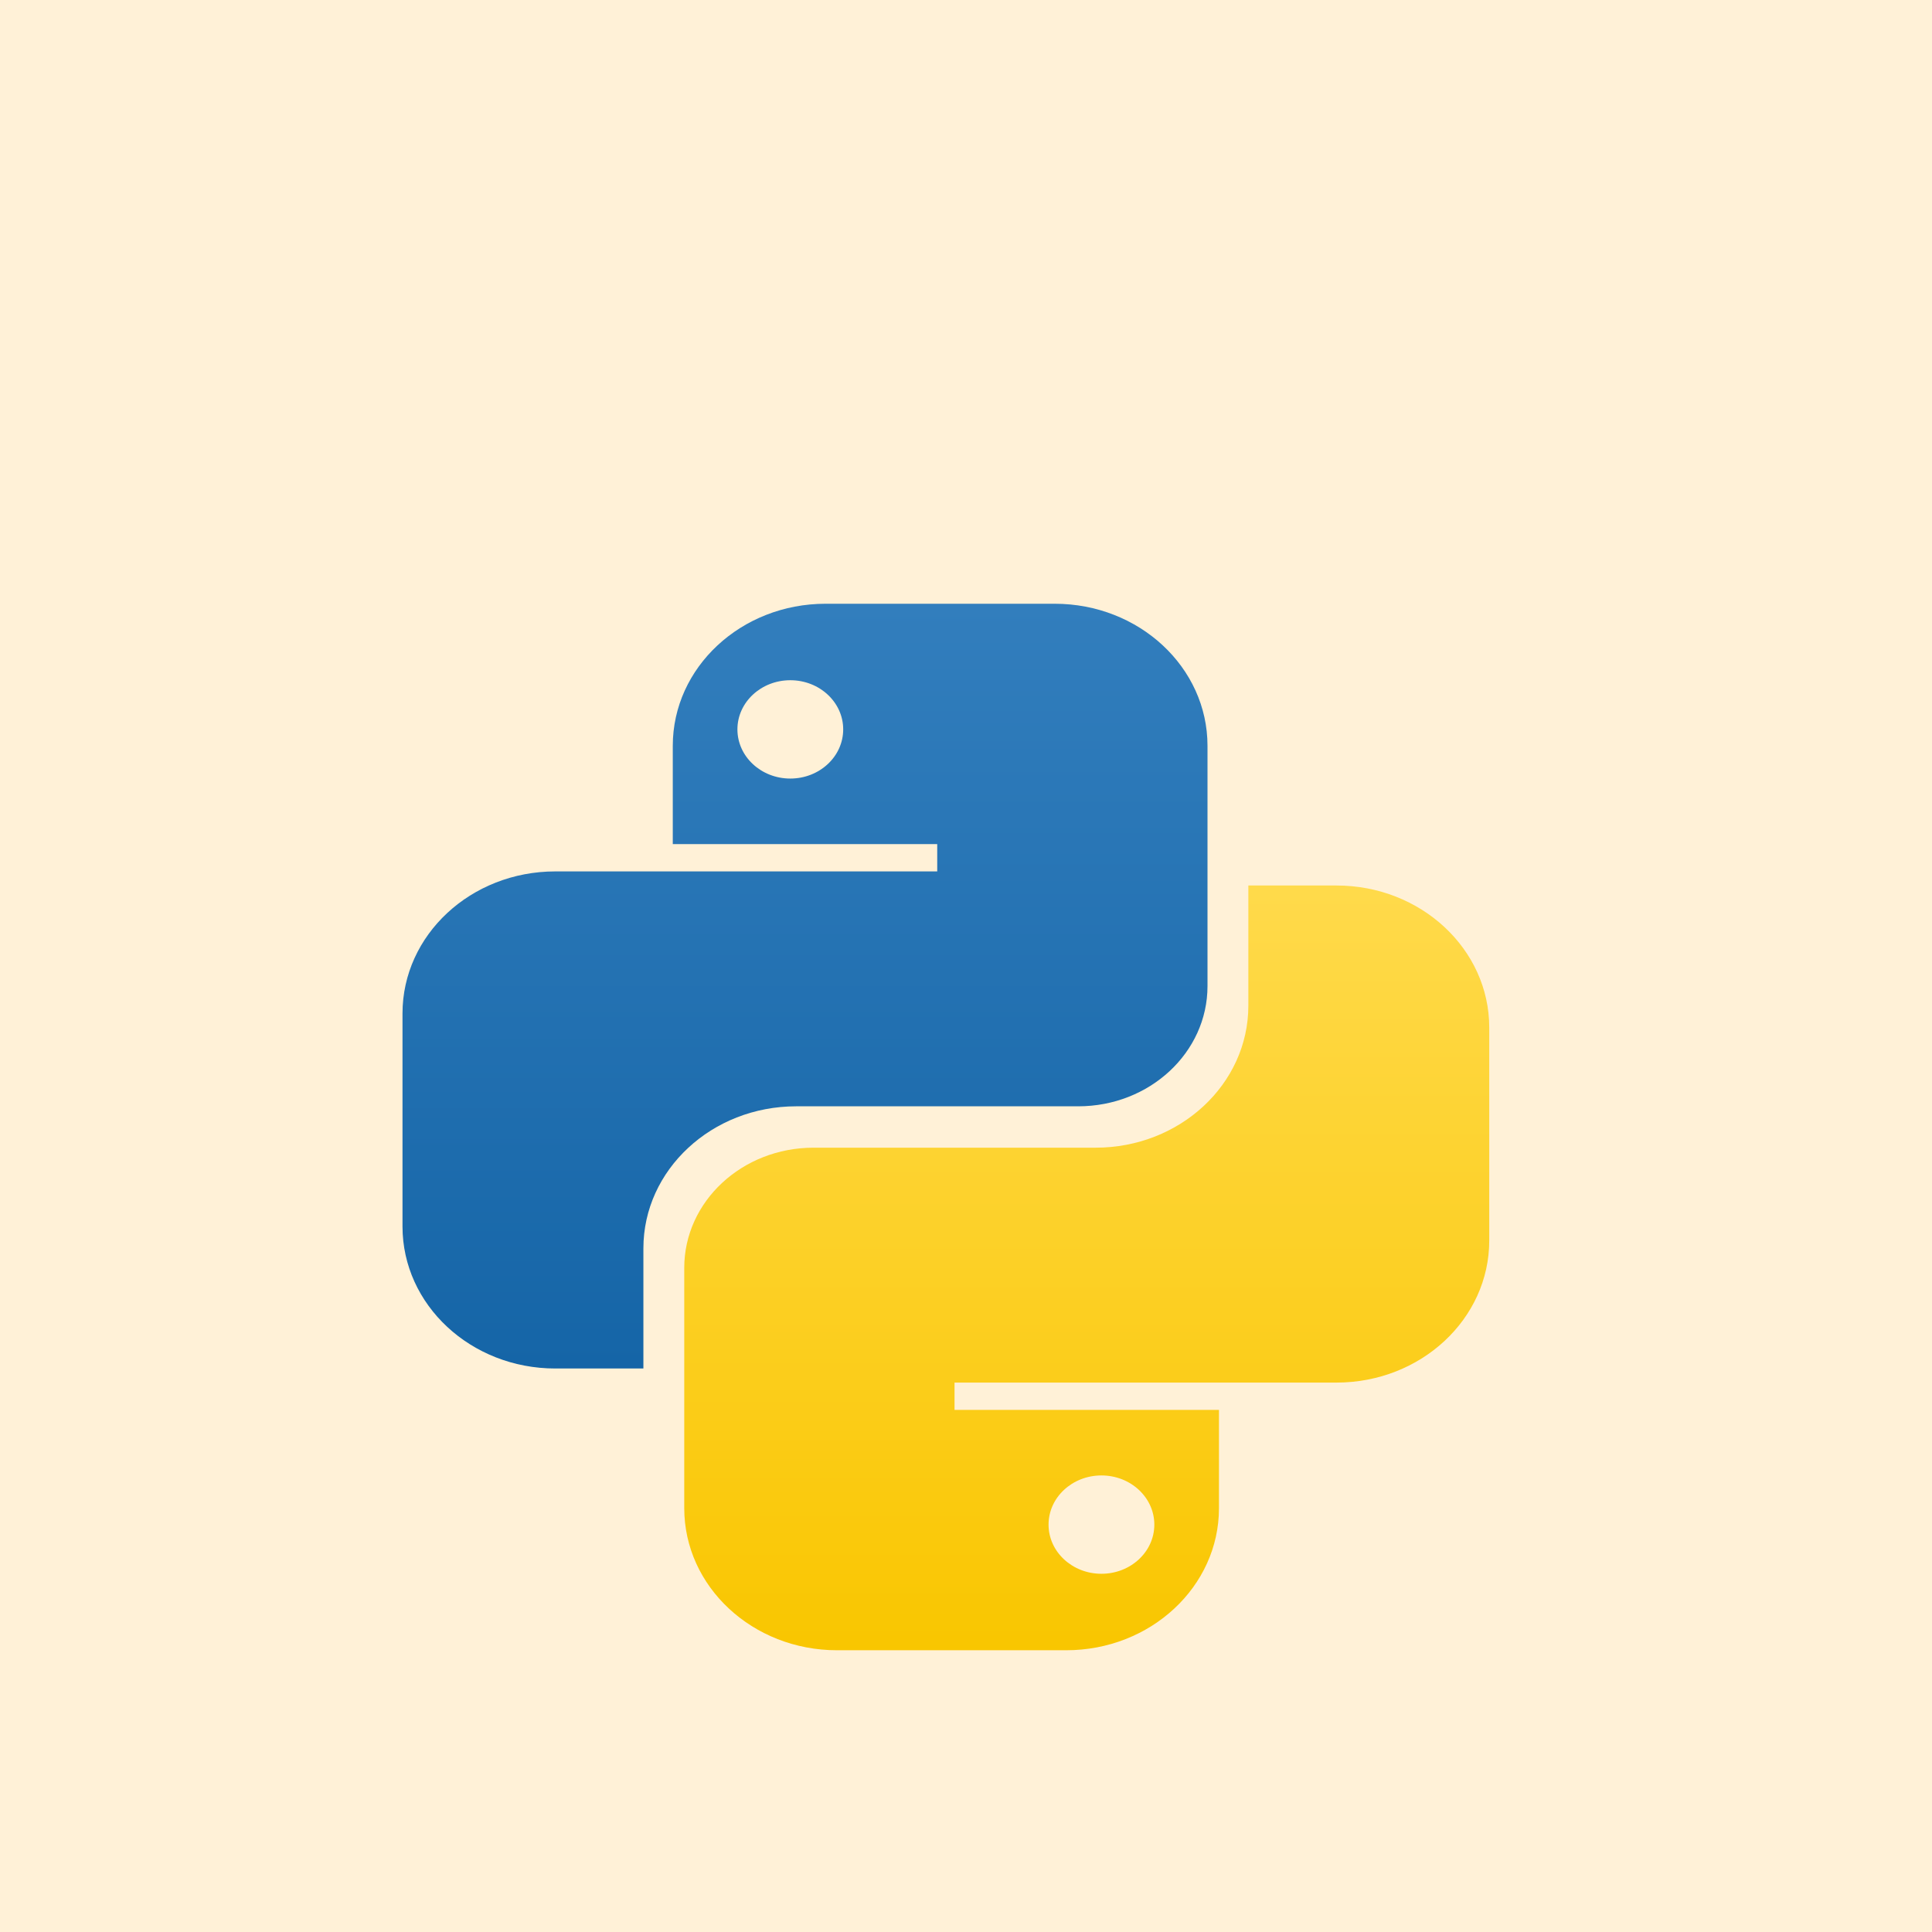<svg width="48" height="48" viewBox="0 0 48 48" fill="none" xmlns="http://www.w3.org/2000/svg">
<rect width="48" height="48" fill="#FFF1D7"/>
<g filter="url(#filter0_d_740_73)">
<path fill-rule="evenodd" clip-rule="evenodd" d="M20.511 11C18.415 11 16.715 12.58 16.715 14.529V16.971H23.285V17.65H13.796C11.699 17.65 10 19.23 10 21.179L10 26.471C10 28.42 11.699 30 13.796 30H15.985V27.014C15.985 25.066 17.685 23.486 19.781 23.486H26.788C28.562 23.486 30 22.149 30 20.5V14.529C30 12.58 28.301 11 26.204 11H20.511ZM19.635 15.343C20.361 15.343 20.949 14.796 20.949 14.121C20.949 13.447 20.361 12.9 19.635 12.9C18.909 12.9 18.321 13.447 18.321 14.121C18.321 14.796 18.909 15.343 19.635 15.343Z" fill="url(#paint0_linear_740_73)"/>
<path fill-rule="evenodd" clip-rule="evenodd" d="M26.489 37C28.585 37 30.285 35.42 30.285 33.471V31.029L23.715 31.029L23.715 30.35L33.204 30.35C35.301 30.35 37 28.77 37 26.821V21.529C37 19.58 35.301 18 33.204 18L31.015 18V20.986C31.015 22.934 29.315 24.514 27.219 24.514L20.212 24.514C18.438 24.514 17 25.851 17 27.5L17 33.471C17 35.42 18.699 37 20.796 37H26.489ZM27.365 32.657C26.639 32.657 26.051 33.204 26.051 33.879C26.051 34.553 26.639 35.1 27.365 35.1C28.091 35.1 28.679 34.553 28.679 33.879C28.679 33.204 28.091 32.657 27.365 32.657Z" fill="url(#paint1_linear_740_73)"/>
</g>
<defs>
<filter id="filter0_d_740_73" x="6" y="11" width="35" height="34" filterUnits="userSpaceOnUse" color-interpolation-filters="sRGB">
<feFlood flood-opacity="0" result="BackgroundImageFix"/>
<feColorMatrix in="SourceAlpha" type="matrix" values="0 0 0 0 0 0 0 0 0 0 0 0 0 0 0 0 0 0 127 0" result="hardAlpha"/>
<feOffset dy="4"/>
<feGaussianBlur stdDeviation="2"/>
<feComposite in2="hardAlpha" operator="out"/>
<feColorMatrix type="matrix" values="0 0 0 0 0 0 0 0 0 0 0 0 0 0 0 0 0 0 0.25 0"/>
<feBlend mode="normal" in2="BackgroundImageFix" result="effect1_dropShadow_740_73"/>
<feBlend mode="normal" in="SourceGraphic" in2="effect1_dropShadow_740_73" result="shape"/>
</filter>
<linearGradient id="paint0_linear_740_73" x1="20" y1="11" x2="20" y2="30" gradientUnits="userSpaceOnUse">
<stop stop-color="#327EBD"/>
<stop offset="1" stop-color="#1565A7"/>
</linearGradient>
<linearGradient id="paint1_linear_740_73" x1="27" y1="18" x2="27" y2="37" gradientUnits="userSpaceOnUse">
<stop stop-color="#FFDA4B"/>
<stop offset="1" stop-color="#F9C600"/>
</linearGradient>
</defs>
</svg>
